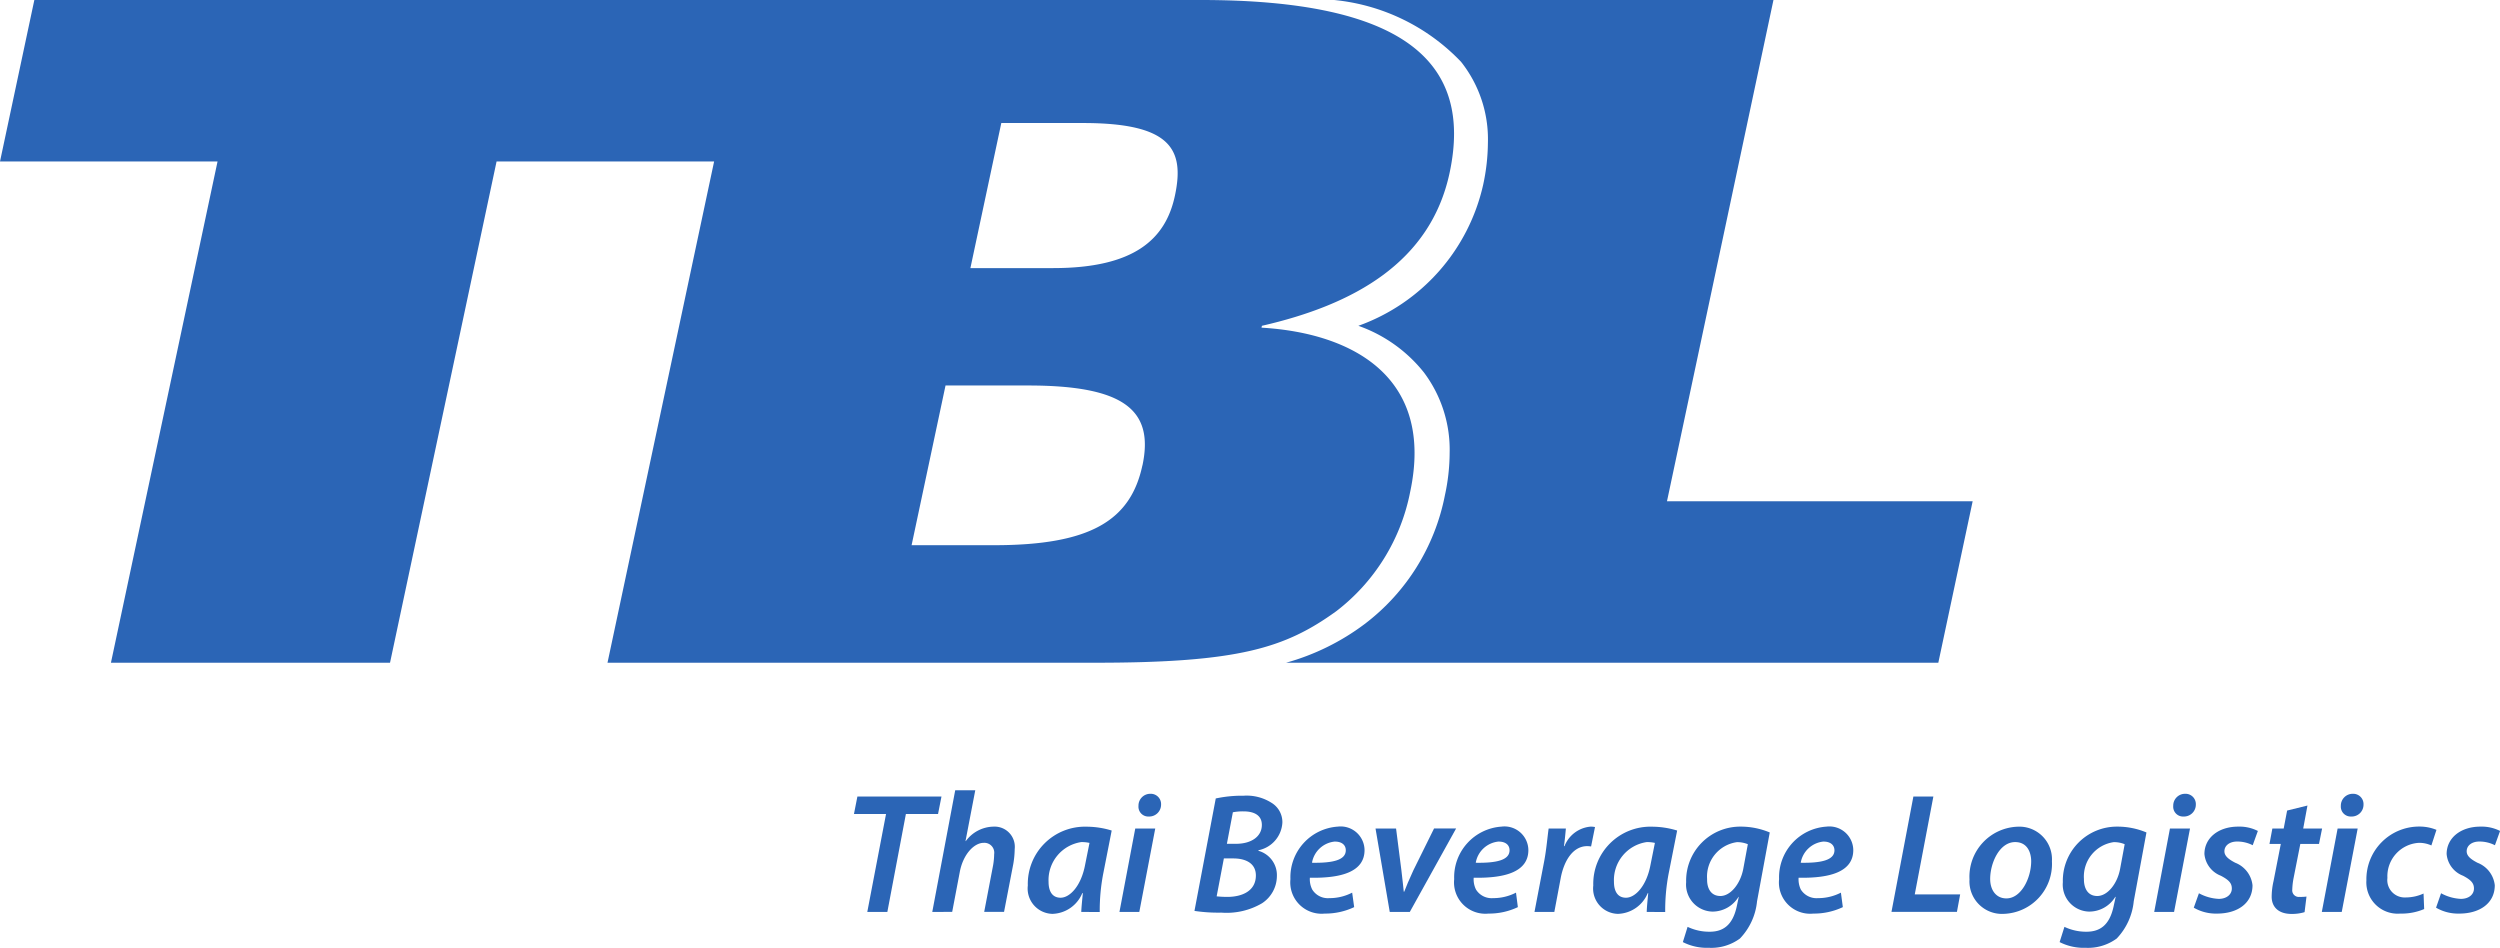 <svg xmlns="http://www.w3.org/2000/svg" viewBox="0 0 36.395 13.797"><defs><style>.cls-1{fill:#2b65b6;}</style></defs><title>logo</title><g id="Layer_2" data-name="Layer 2"><g id="Layer_1-2" data-name="Layer 1"><path class="cls-1" d="M12.899,11.85h-.467l.05-.254h1.224l-.05.254h-.468l-.27,1.426h-.292Z"/><path class="cls-1" d="M13.572,13.276l.334-1.771h.292l-.142.739h.005a.51.51,0,0,1,.406-.21.294.294,0,0,1,.305.327,1.37,1.37,0,0,1-.02.214l-.135.7h-.289l.13-.68a1.02,1.02,0,0,0,.015-.16.144.144,0,0,0-.152-.165c-.142,0-.302.17-.349.427l-.11.578Z"/><path class="cls-1" d="M15.741,13.276c.003-.073.013-.169.023-.274H15.756a.486.486,0,0,1-.434.302.369.369,0,0,1-.359-.413.832.832,0,0,1,.855-.856,1.249,1.249,0,0,1,.366.056l-.124.632a2.825,2.825,0,0,0-.05.554Zm.12-1.005a.514.514,0,0,0-.12-.012.559.559,0,0,0-.476.579c0,.127.047.231.175.231.135,0,.299-.17.357-.479Z"/><path class="cls-1" d="M16.297,13.276l.23-1.214h.291l-.232,1.214Zm.277-1.543a.172.172,0,0,1,.174-.177.15.15,0,0,1,.155.157.173.173,0,0,1-.18.174A.143.143,0,0,1,16.574,11.732Z"/><path class="cls-1" d="M17.699,11.624a1.827,1.827,0,0,1,.405-.04.673.673,0,0,1,.403.101.329.329,0,0,1,.162.287.435.435,0,0,1-.349.406v.008a.368.368,0,0,1,.269.369.476.476,0,0,1-.217.395,1.019,1.019,0,0,1-.593.136,2.321,2.321,0,0,1-.39-.025Zm.013,1.425c.047.005.1.008.155.008.217,0,.416-.087.416-.312,0-.18-.152-.248-.329-.248h-.137Zm.149-.765h.135c.216,0,.374-.103.374-.275,0-.137-.107-.197-.267-.197a.779.779,0,0,0-.155.013Z"/><path class="cls-1" d="M19.714,13.206a.984.984,0,0,1-.429.094.456.456,0,0,1-.499-.501.739.739,0,0,1,.688-.765.348.348,0,0,1,.391.341c0,.312-.327.412-.796.403a.333.333,0,0,0,.034.171.267.267,0,0,0,.249.126.714.714,0,0,0,.333-.08Zm-.277-.955a.373.373,0,0,0-.337.309c.3.005.492-.037.492-.182C19.592,12.298,19.529,12.252,19.437,12.252Z"/><path class="cls-1" d="M20.324,12.062l.077.603c.015.145.029.237.035.316h.007c.03-.077.065-.164.132-.309l.302-.611h.321L20.524,13.276h-.292L20.025,12.062Z"/><path class="cls-1" d="M22.097,13.206a.976.976,0,0,1-.428.094.456.456,0,0,1-.499-.501.739.739,0,0,1,.688-.765.348.348,0,0,1,.392.341c0,.312-.327.412-.796.403a.333.333,0,0,0,.033.171.267.267,0,0,0,.248.126.721.721,0,0,0,.335-.08Zm-.276-.955a.373.373,0,0,0-.337.309c.299.005.492-.037.492-.182C21.976,12.298,21.913,12.252,21.821,12.252Z"/><path class="cls-1" d="M22.339,13.276l.143-.748c.032-.172.047-.356.063-.466h.251c-.008.082-.015.167-.028.256h.008a.448.448,0,0,1,.382-.284.334.334,0,0,1,.062.006l-.057.283a.363.363,0,0,0-.056-.005c-.207,0-.339.21-.387.469l-.092.489Z"/><path class="cls-1" d="M23.973,13.276c.002-.073.012-.169.022-.274h-.007a.486.486,0,0,1-.434.302.369.369,0,0,1-.359-.413.832.832,0,0,1,.855-.856,1.255,1.255,0,0,1,.366.056l-.125.632a2.85,2.85,0,0,0-.049.554Zm.119-1.005a.509.509,0,0,0-.119-.012.559.559,0,0,0-.477.579c0,.127.047.231.175.231.135,0,.3-.17.357-.479Z"/><path class="cls-1" d="M24.568,13.493a.731.731,0,0,0,.322.071c.189,0,.334-.089.394-.37l.029-.137h-.004a.444.444,0,0,1-.381.214.394.394,0,0,1-.381-.429.787.787,0,0,1,.795-.808,1.089,1.089,0,0,1,.422.085l-.185,1.002a.909.909,0,0,1-.249.542.704.704,0,0,1-.452.135.769.769,0,0,1-.379-.083Zm.877-1.203a.407.407,0,0,0-.159-.03.506.506,0,0,0-.434.537c-.003.126.049.247.194.247.144,0,.289-.172.332-.392Z"/><path class="cls-1" d="M26.828,13.206a.983.983,0,0,1-.429.094.455.455,0,0,1-.499-.501.739.739,0,0,1,.689-.765.348.348,0,0,1,.391.341c0,.312-.327.412-.796.403a.344.344,0,0,0,.032.171.269.269,0,0,0,.25.126.719.719,0,0,0,.334-.08Zm-.277-.955a.373.373,0,0,0-.336.309c.298.005.491-.037.491-.182C26.705,12.298,26.642,12.252,26.551,12.252Z"/><path class="cls-1" d="M27.855,11.596h.291L27.875,13.021h.661l-.047.254h-.953Z"/><path class="cls-1" d="M29.872,12.538a.727.727,0,0,1-.703.766.473.473,0,0,1-.497-.501.728.728,0,0,1,.702-.768A.475.475,0,0,1,29.872,12.538Zm-.899.257c0,.167.089.284.236.284.217,0,.361-.298.361-.541,0-.124-.054-.279-.233-.279C29.106,12.259,28.973,12.568,28.973,12.795Z"/><path class="cls-1" d="M30.054,13.493a.732.732,0,0,0,.321.071c.19,0,.335-.089.395-.37l.03-.137H30.794a.444.444,0,0,1-.382.214.393.393,0,0,1-.381-.429.787.787,0,0,1,.796-.808,1.085,1.085,0,0,1,.421.085l-.185,1.002a.913.913,0,0,1-.248.542.707.707,0,0,1-.452.135.774.774,0,0,1-.379-.083Zm.877-1.203a.4.4,0,0,0-.16-.03.506.506,0,0,0-.433.537c-.002.126.05.247.194.247.146,0,.29-.172.332-.392Z"/><path class="cls-1" d="M31.361,13.276,31.59,12.062h.292l-.232,1.214Zm.277-1.543a.172.172,0,0,1,.174-.177.15.15,0,0,1,.155.157.173.173,0,0,1-.18.174A.143.143,0,0,1,31.638,11.732Z"/><path class="cls-1" d="M32.012,13.004a.665.665,0,0,0,.292.082c.117-.002.187-.069.187-.15,0-.077-.04-.124-.16-.187a.375.375,0,0,1-.239-.316c0-.234.204-.399.491-.399a.592.592,0,0,1,.287.063l-.075.208a.493.493,0,0,0-.227-.054c-.11,0-.185.059-.185.142,0,.066.056.114.158.167a.397.397,0,0,1,.251.327c0,.267-.224.413-.516.413a.64.64,0,0,1-.339-.086Z"/><path class="cls-1" d="M33.592,11.727l-.062.335h.275l-.045.224h-.272l-.097.492a1.028,1.028,0,0,0-.02.171.096.096,0,0,0,.108.108.588.588,0,0,0,.099-.005l-.028.227a.631.631,0,0,1-.189.026c-.2,0-.29-.11-.29-.25a1.037,1.037,0,0,1,.027-.227l.106-.542h-.165l.042-.224H33.246l.05-.262Z"/><path class="cls-1" d="M33.801,13.276l.23-1.214h.292L34.091,13.276Zm.277-1.543a.173.173,0,0,1,.175-.177.15.15,0,0,1,.155.157.172.172,0,0,1-.18.174A.144.144,0,0,1,34.078,11.732Z"/><path class="cls-1" d="M35.291,13.234a.84.84,0,0,1-.349.066.456.456,0,0,1-.492-.483.768.768,0,0,1,.773-.784.65.65,0,0,1,.247.048l-.074.227a.43.43,0,0,0-.182-.038.487.487,0,0,0-.458.511.253.253,0,0,0,.266.284.624.624,0,0,0,.26-.057Z"/><path class="cls-1" d="M35.537,13.004a.665.665,0,0,0,.292.082c.118-.002.187-.069.187-.15,0-.077-.04-.124-.159-.187a.373.373,0,0,1-.239-.316c0-.234.205-.399.491-.399a.595.595,0,0,1,.287.063l-.075.208a.492.492,0,0,0-.227-.054c-.11,0-.184.059-.184.142,0,.066.055.114.157.167a.396.396,0,0,1,.252.327c0,.267-.225.413-.516.413a.636.636,0,0,1-.339-.086Z"/><path class="cls-1" d="M21.104,2.513C21.451.882,20.409,0,17.483,0H.5L0,2.351H3.167L1.615,9.648H5.678L7.229,2.351h3.167L8.844,9.648h7.109c2.084,0,2.758-.215,3.499-.749a2.881,2.881,0,0,0,1.077-1.737c.354-1.657-.816-2.312-2.164-2.392l.006-.027C19.706,4.437,20.826,3.822,21.104,2.513Zm-4.473,4.262c-.171.801-.755,1.162-2.159,1.162H13.271l.494-2.325H14.967C16.37,5.612,16.802,5.973,16.632,6.775Zm.474-3.929c-.135.641-.598,1.057-1.774,1.057h-1.204L14.577,1.791h1.189C17.035,1.791,17.25,2.164,17.105,2.846Z"/><path class="cls-1" d="M28.718,7.297H24.268L25.818,0h-6.395A2.949,2.949,0,0,1,21.27.9a1.813,1.813,0,0,1,.391,1.176,2.969,2.969,0,0,1-.068.609,2.842,2.842,0,0,1-1.818,2.058,2.119,2.119,0,0,1,.955.68,1.874,1.874,0,0,1,.374,1.172,2.937,2.937,0,0,1-.069.615,3.093,3.093,0,0,1-1.169,1.875,3.438,3.438,0,0,1-1.143.563h9.495Z"/></g></g></svg>